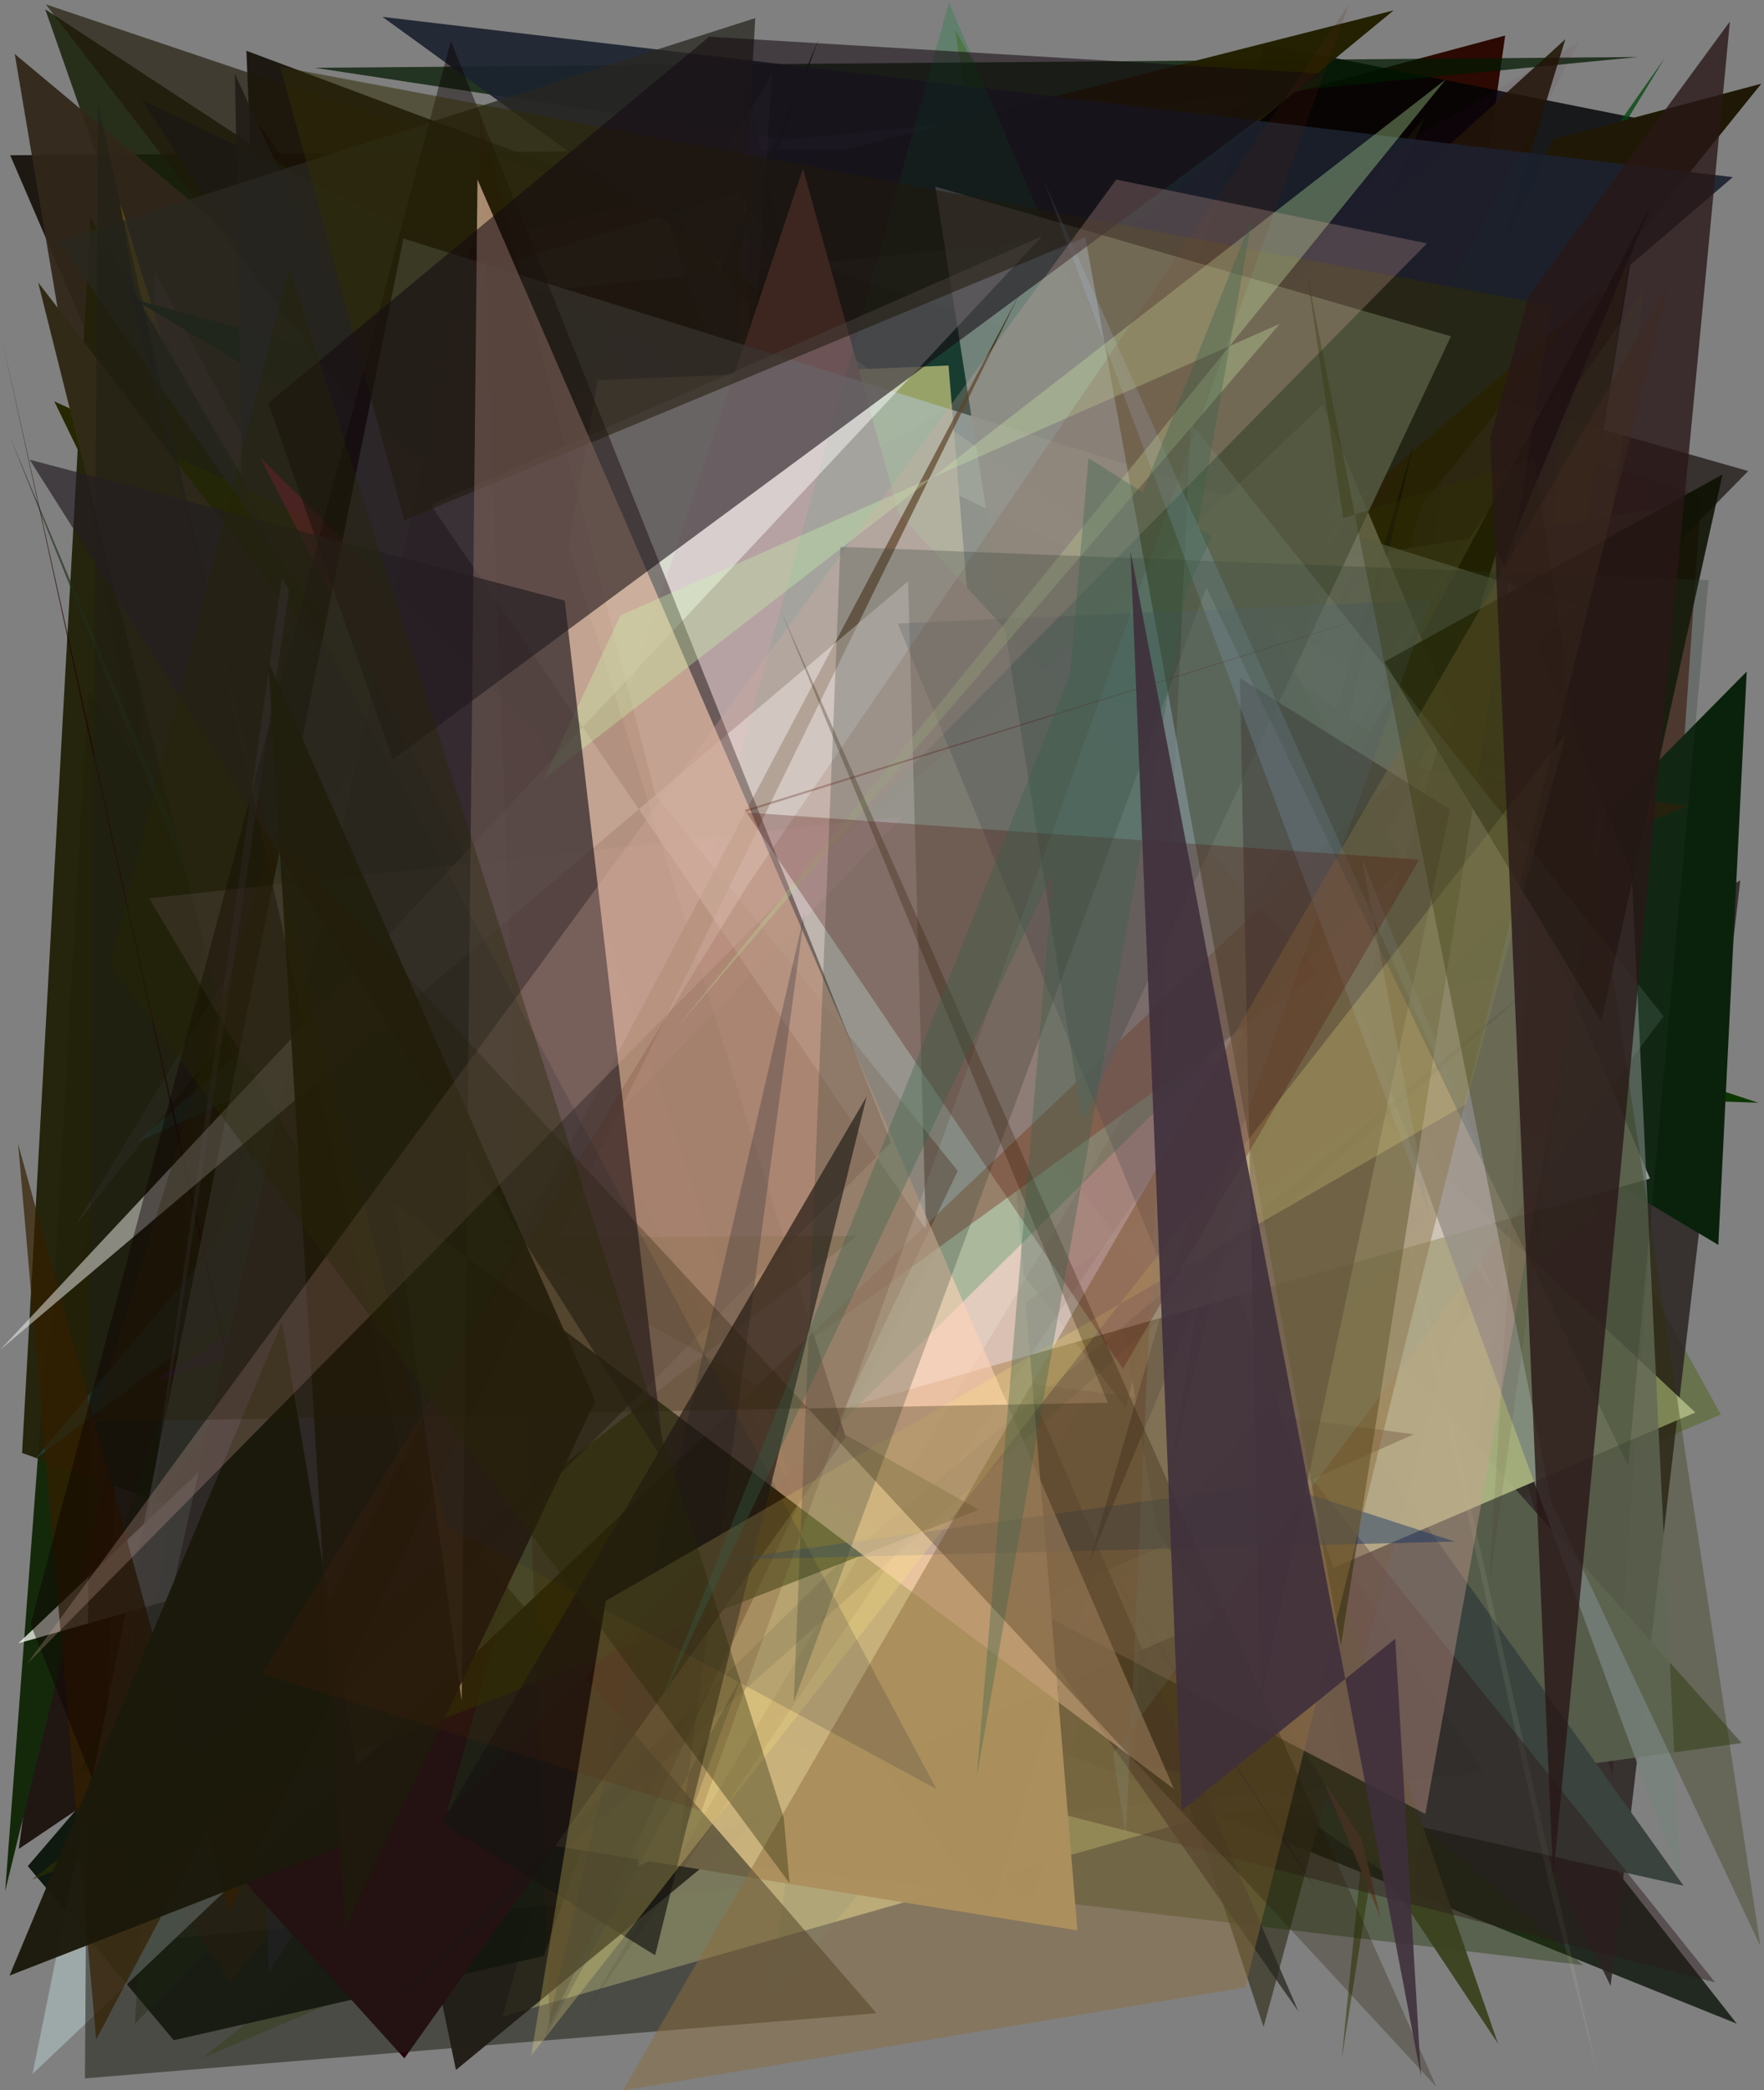 <?xml version="1.0" encoding="utf-8" standalone="no"?>
<!DOCTYPE svg PUBLIC "-//W3C//DTD SVG 1.1//EN"
  "http://www.w3.org/Graphics/SVG/1.1/DTD/svg11.dtd">
<svg xmlns:xlink="http://www.w3.org/1999/xlink" width="576pt" height="682.56pt" viewBox="0 0 576 682.56" xmlns="http://www.w3.org/2000/svg" version="1.1">
 <defs>
  <style type="text/css">*{stroke-linejoin: round; stroke-linecap: butt}</style>
 </defs>
 <g id="figure_1">
  <g id="patch_1">
   <path d="M 0 682.56 
L 576 682.56 
L 576 0 
L 0 0 
z
" style="fill: #ffffff"/>
  </g>
  <g id="axes_1">
   <g id="patch_2">
    <path d="M 0 682.56 
L 0 0 
L 576 0 
L 576 682.56 
z
" clip-path="url(#p9235be4d2e)" style="fill: #808080"/>
   </g>
   <g id="patch_3">
    <path d="M 561.911 461.895 
L 66.181 671.967 
L 374.572 425.026 
L 311.927 9.789 
z
" clip-path="url(#p9235be4d2e)" style="fill: #435f00; fill-opacity: 0.392"/>
   </g>
   <g id="patch_4">
    <path d="M 82.675 38.068 
L 402.031 476.586 
L 447.806 276.879 
L 297.355 407.377 
L 6.126 603.735 
z
" clip-path="url(#p9235be4d2e)" style="fill: #1c110c; fill-opacity: 0.942"/>
   </g>
   <g id="patch_5">
    <path d="M 211.643 65.707 
L 86.81 167.773 
L 80.444 16.572 
z
" clip-path="url(#p9235be4d2e)" style="fill: #0d0700; fill-opacity: 0.85"/>
   </g>
   <g id="patch_6">
    <path d="M 415.281 552.032 
L 491.487 11.603 
L 328.456 55.333 
L 385.01 377.314 
L 382.73 231.926 
z
" clip-path="url(#p9235be4d2e)" style="fill: #2b0800; fill-opacity: 0.981"/>
   </g>
   <g id="patch_7">
    <path d="M 3.329 50.684 
L 210.793 532.853 
L 228.163 107.066 
L 400.175 48.015 
z
" clip-path="url(#p9235be4d2e)" style="fill: #0f0700; fill-opacity: 0.861"/>
   </g>
   <g id="patch_8">
    <path d="M 441.491 260.876 
L 555.667 291.135 
L 431.001 514.52 
L 143.464 450.236 
L 442.743 539.082 
z
" clip-path="url(#p9235be4d2e)" style="fill-opacity: 0.772"/>
   </g>
   <g id="patch_9">
    <path d="M 451.514 586.525 
L 539.861 39.666 
L 413.069 14.421 
L 386.635 100.636 
z
" clip-path="url(#p9235be4d2e)" style="fill: #000305; fill-opacity: 0.82"/>
   </g>
   <g id="patch_10">
    <path d="M 512.275 53.052 
L 256.044 414.571 
L 84.657 363.512 
L 454.697 166.021 
z
" clip-path="url(#p9235be4d2e)" style="fill: #574647; fill-opacity: 0.326"/>
   </g>
   <g id="patch_11">
    <path d="M 526.477 579.902 
L 389.798 110.875 
L 555.479 161.993 
z
" clip-path="url(#p9235be4d2e)" style="fill: #430d00; fill-opacity: 0.621"/>
   </g>
   <g id="patch_12">
    <path d="M 192.953 458.059 
L 81.27 255.638 
L 78.932 620.851 
L 241.377 374.361 
z
" clip-path="url(#p9235be4d2e)" style="fill: #072662; fill-opacity: 0.065"/>
   </g>
   <g id="patch_13">
    <path d="M 133.131 168.911 
L 171.764 216.949 
L 101.715 318.12 
z
" clip-path="url(#p9235be4d2e)" style="fill: #330802; fill-opacity: 0.733"/>
   </g>
   <g id="patch_14">
    <path d="M 102.077 352.913 
L 264.219 538.762 
L 567.1 660.779 
L 255.876 264.288 
z
" clip-path="url(#p9235be4d2e)" style="fill: #000b00; fill-opacity: 0.743"/>
   </g>
   <g id="patch_15">
    <path d="M 14.762 3.032 
L 222.625 595.958 
L 284.149 179.741 
z
" clip-path="url(#p9235be4d2e)" style="fill: #182009; fill-opacity: 0.85"/>
   </g>
   <g id="patch_16">
    <path d="M 237.129 58.566 
L 570.834 153.809 
L 298.987 430.945 
L 568.265 287.482 
L 525.908 648.451 
z
" clip-path="url(#p9235be4d2e)" style="fill: #2b2422; fill-opacity: 0.854"/>
   </g>
   <g id="patch_17">
    <path d="M 4.812 17.624 
L 387.01 337.197 
L 74.832 432.476 
z
" clip-path="url(#p9235be4d2e)" style="fill: #31261a; fill-opacity: 0.944"/>
   </g>
   <g id="patch_18">
    <path d="M 256.954 45.598 
L 102.83 22.139 
L 534.826 18.612 
z
" clip-path="url(#p9235be4d2e)" style="fill: #021900; fill-opacity: 0.738"/>
   </g>
   <g id="patch_19">
    <path d="M 415.108 385.651 
L 71.219 257.173 
L 39.204 66.378 
L 126.086 346.931 
z
" clip-path="url(#p9235be4d2e)" style="fill: #6f580b"/>
   </g>
   <g id="patch_20">
    <path d="M 14.986 441.153 
L 105.436 191.976 
L 1.687 617.518 
z
" clip-path="url(#p9235be4d2e)" style="fill: #14290a"/>
   </g>
   <g id="patch_21">
    <path d="M 442.024 205.821 
L 335.869 626.929 
L 50.599 88.923 
L 32.892 623.793 
z
" clip-path="url(#p9235be4d2e)" style="fill: #53423c; fill-opacity: 0.593"/>
   </g>
   <g id="patch_22">
    <path d="M 147.263 156.004 
L 294.654 184.941 
L 164.133 658.427 
L 443.859 578.913 
z
" clip-path="url(#p9235be4d2e)" style="fill: #ffffbd; fill-opacity: 0.803"/>
   </g>
   <g id="patch_23">
    <path d="M 110.312 299.277 
L 74.057 459.453 
L 453.189 496.314 
L 95.032 344.364 
L 110.312 299.277 
z
" clip-path="url(#p9235be4d2e)" style="fill: none"/>
   </g>
   <g id="patch_24">
    <path d="M 77.576 314.14 
L 455.066 3.392 
L 160.015 78.328 
L 184.714 568.667 
z
" clip-path="url(#p9235be4d2e)" style="fill: #221f00; fill-opacity: 0.978"/>
   </g>
   <g id="patch_25">
    <path d="M 538.713 42.145 
L 438.097 672.277 
L 480.378 247.706 
z
" clip-path="url(#p9235be4d2e)" style="fill: #333800; fill-opacity: 0.543"/>
   </g>
   <g id="patch_26">
    <path d="M 28.772 225.831 
L 15.103 464.83 
L 511.133 12.8 
L 323.284 624.119 
z
" clip-path="url(#p9235be4d2e)" style="fill: #1f1505; fill-opacity: 0.869"/>
   </g>
   <g id="patch_27">
    <path d="M 113.831 101.317 
L 241.017 62.949 
L 488.261 422.78 
L 340.977 78.365 
z
" clip-path="url(#p9235be4d2e)" style="fill: #e4fff5"/>
   </g>
   <g id="patch_28">
    <path d="M 364.754 498.061 
L 45.721 177.891 
L 148.88 675.911 
z
" clip-path="url(#p9235be4d2e)" style="fill: #0e0800; fill-opacity: 0.803"/>
   </g>
   <g id="patch_29">
    <path d="M 522.014 396.107 
L 343.113 536.679 
L 461.311 617.75 
L 536.931 94.255 
L 444.932 225.389 
z
" clip-path="url(#p9235be4d2e)" style="fill: #81af58; fill-opacity: 0.263"/>
   </g>
   <g id="patch_30">
    <path d="M 381.04 358.602 
L 568.69 569.142 
L 388.813 593.989 
z
" clip-path="url(#p9235be4d2e)" style="fill: #565d4b; fill-opacity: 0.977"/>
   </g>
   <g id="patch_31">
    <path d="M 333.366 590.629 
L 7.21 474.428 
L 29.564 71.079 
z
" clip-path="url(#p9235be4d2e)" style="fill: #232209; fill-opacity: 0.966"/>
   </g>
   <g id="patch_32">
    <path d="M 25.917 579.112 
L 65.075 561.582 
L 267.354 12.729 
z
" clip-path="url(#p9235be4d2e)" style="fill: #051e00; fill-opacity: 0.817"/>
   </g>
   <g id="patch_33">
    <path d="M 281.371 112.656 
L 45.757 203.997 
L 378.774 509.966 
L 203.599 120.702 
z
" clip-path="url(#p9235be4d2e)" style="fill: #cd0028; fill-opacity: 0.777"/>
   </g>
   <g id="patch_34">
    <path d="M 549.731 615.729 
L 378.103 375.621 
L 370.564 575.642 
z
" clip-path="url(#p9235be4d2e)" style="fill: #3a433e"/>
   </g>
   <g id="patch_35">
    <path d="M 279.647 207.765 
L 396.639 278.971 
L 215.936 65.414 
L 412.59 661.884 
L 546.946 165.175 
z
" clip-path="url(#p9235be4d2e)" style="fill: #403f2e; fill-opacity: 0.829"/>
   </g>
   <g id="patch_36">
    <path d="M 450.837 626.249 
L 346.674 195.437 
L 226.471 559.33 
L 397.618 498.602 
z
" clip-path="url(#p9235be4d2e)" style="fill: #7f4f3e; fill-opacity: 0.921"/>
   </g>
   <g id="patch_37">
    <path d="M 237.295 116.787 
L 386.15 214.111 
L 465.247 38.257 
L 128.578 442.479 
z
" clip-path="url(#p9235be4d2e)" style="fill: #22180c; fill-opacity: 0.515"/>
   </g>
   <g id="patch_38">
    <path d="M 94.941 202.66 
L 574.137 360.078 
L 447.079 355.706 
z
" clip-path="url(#p9235be4d2e)" style="fill: #0d3700"/>
   </g>
   <g id="patch_39">
    <path d="M 182.025 175.476 
L 367.996 393.735 
L 519.334 282.686 
L 179.033 366.087 
L 323.902 481.61 
z
" clip-path="url(#p9235be4d2e)" style="fill: #165115; fill-opacity: 0.803"/>
   </g>
   <g id="patch_40">
    <path d="M 115.945 397.621 
L 73.622 215.164 
L 73.841 192.902 
L 392.068 242.743 
z
" clip-path="url(#p9235be4d2e)" style="fill: #cda06c; fill-opacity: 0.604"/>
   </g>
   <g id="patch_41">
    <path d="M 145.453 65.787 
L 155.963 377.011 
L 305.992 595.549 
L 484.512 578.767 
z
" clip-path="url(#p9235be4d2e)" style="fill: #231e00; fill-opacity: 0.055"/>
   </g>
   <g id="patch_42">
    <path d="M 507.156 78.859 
L 354.427 330.422 
L 543.671 18.807 
L 384.665 245.099 
z
" clip-path="url(#p9235be4d2e)" style="fill: #00480e; fill-opacity: 0.769"/>
   </g>
   <g id="patch_43">
    <path d="M 249.29 284.292 
L 254.92 77.31 
L 242.592 21.965 
z
" clip-path="url(#p9235be4d2e)" style="fill-opacity: 0.884"/>
   </g>
   <g id="patch_44">
    <path d="M 314.995 253.592 
L 386.673 169.618 
L 9.083 609.342 
L 56.736 666.197 
L 177.487 638.699 
z
" clip-path="url(#p9235be4d2e)" style="fill: #000b00; fill-opacity: 0.874"/>
   </g>
   <g id="patch_45">
    <path d="M 44.05 660.835 
L 69.647 253.673 
L 516.949 641.687 
L 110.256 592.861 
z
" clip-path="url(#p9235be4d2e)" style="fill: #1b3400; fill-opacity: 0.382"/>
   </g>
   <g id="patch_46">
    <path d="M 430.177 617.678 
L 91.712 85.871 
L 112.338 336.816 
L 493.829 249.245 
L 46.189 32.556 
z
" clip-path="url(#p9235be4d2e)" style="fill: #161b25"/>
   </g>
   <g id="patch_47">
    <path d="M 307.294 169.833 
L 43.545 97.634 
L 561.087 406.498 
L 570.354 219.276 
L 208.386 585.656 
z
" clip-path="url(#p9235be4d2e)" style="fill: #0a220c"/>
   </g>
   <g id="patch_48">
    <path d="M 37.336 588.78 
L 75.171 647.388 
L 575.134 27.32 
L 507.132 45.484 
L 389.942 299.218 
z
" clip-path="url(#p9235be4d2e)" style="fill: #201807"/>
   </g>
   <g id="patch_49">
    <path d="M 479.012 241.84 
L 294.645 559.532 
L 386.493 184.714 
z
" clip-path="url(#p9235be4d2e)" style="fill: #fff377; fill-opacity: 0.568"/>
   </g>
   <g id="patch_50">
    <path d="M 521.983 678.285 
L 506.022 616.128 
L 382.324 54.942 
z
" clip-path="url(#p9235be4d2e)" style="fill: #fefdcf; fill-opacity: 0.072"/>
   </g>
   <g id="patch_51">
    <path d="M 553.566 461.212 
L 272.904 197.727 
L 201.803 223.372 
L 208.305 609.338 
z
" clip-path="url(#p9235be4d2e)" style="fill: #afba84; fill-opacity: 0.899"/>
   </g>
   <g id="patch_52">
    <path d="M 169.144 225.124 
L 342.31 251.828 
L 87.68 644.264 
L 76.707 24.154 
z
" clip-path="url(#p9235be4d2e)" style="fill: #20212c; fill-opacity: 0.84"/>
   </g>
   <g id="patch_53">
    <path d="M 36.909 509.234 
L 222.482 258.169 
L 86.631 356.847 
z
" clip-path="url(#p9235be4d2e)" style="fill: #083a04; fill-opacity: 0.427"/>
   </g>
   <g id="patch_54">
    <path d="M 334.138 319.293 
L 54.748 633.056 
L 312.246 610.497 
z
" clip-path="url(#p9235be4d2e)" style="fill: #cda999; fill-opacity: 0.054"/>
   </g>
   <g id="patch_55">
    <path d="M 212.605 533.01 
L 404.723 308.287 
L 17.73 131.059 
z
" clip-path="url(#p9235be4d2e)" style="fill: #262800; fill-opacity: 0.993"/>
   </g>
   <g id="patch_56">
    <path d="M 550.884 263.168 
L 432.251 312.521 
L 122.627 103.689 
L 275.096 224.702 
z
" clip-path="url(#p9235be4d2e)" style="fill: #291900; fill-opacity: 0.917"/>
   </g>
   <g id="patch_57">
    <path d="M 367.692 459.728 
L 440.611 144.935 
L 14.948 1.415 
z
" clip-path="url(#p9235be4d2e)" style="fill: #1f1708; fill-opacity: 0.651"/>
   </g>
   <g id="patch_58">
    <path d="M 210.162 264.687 
L 386.227 333.014 
L 164.861 157.707 
z
" clip-path="url(#p9235be4d2e)" style="fill: #0b1364; fill-opacity: 0.612"/>
   </g>
   <g id="patch_59">
    <path d="M 406.402 231.822 
L 421.303 144.2 
L 381.839 409.96 
L 530.525 305.895 
L 50.11 451.042 
z
" clip-path="url(#p9235be4d2e)" style="fill: #4d0d7e; fill-opacity: 0.798"/>
   </g>
   <g id="patch_60">
    <path d="M 252.698 190.169 
L 82.547 399.045 
L 219.248 377.988 
z
" clip-path="url(#p9235be4d2e)" style="fill: #195a00; fill-opacity: 0.345"/>
   </g>
   <g id="patch_61">
    <path d="M 461.656 468.328 
L 94.147 631.6 
L 80.866 210.493 
L 269.236 442.924 
z
" clip-path="url(#p9235be4d2e)" style="fill: #291600; fill-opacity: 0.363"/>
   </g>
   <g id="patch_62">
    <path d="M 191.366 591.013 
L 139.329 480.918 
L 2.969 141.971 
z
" clip-path="url(#p9235be4d2e)" style="fill: #1e2e1a; fill-opacity: 0.652"/>
   </g>
   <g id="patch_63">
    <path d="M 44.666 373.006 
L 309.381 252.685 
L 11.466 476.438 
L 250.959 191.349 
z
" clip-path="url(#p9235be4d2e)" style="fill: #235c5f; fill-opacity: 0.475"/>
   </g>
   <g id="patch_64">
    <path d="M 377.665 499.76 
L 330.839 209.516 
L 489.134 667.262 
z
" clip-path="url(#p9235be4d2e)" style="fill: #39421e; fill-opacity: 0.946"/>
   </g>
   <g id="patch_65">
    <path d="M 245.13 394.299 
L 12.457 92.227 
L 145.344 622.837 
L 120.058 136.209 
L 326.329 303.722 
z
" clip-path="url(#p9235be4d2e)" style="fill: #312a16"/>
   </g>
   <g id="patch_66">
    <path d="M 285.994 420.421 
L 250.67 653.727 
L 465.9 397.777 
L 194.752 92.29 
z
" clip-path="url(#p9235be4d2e)" style="fill: #6ea490; fill-opacity: 0.167"/>
   </g>
   <g id="patch_67">
    <path d="M 254.037 324.781 
L 565.831 57.836 
L 124.881 5.511 
L 452.26 242.702 
z
" clip-path="url(#p9235be4d2e)" style="fill: #1b212e; fill-opacity: 0.907"/>
   </g>
   <g id="patch_68">
    <path d="M 252.05 24.202 
L 230.207 367.805 
L 193.147 154.127 
L 256.365 109.156 
L 24.78 399.938 
z
" clip-path="url(#p9235be4d2e)" style="fill: #554c5f; fill-opacity: 0.241"/>
   </g>
   <g id="patch_69">
    <path d="M 118.63 647.764 
L 123.247 661.914 
L 0.366 109.482 
z
" clip-path="url(#p9235be4d2e)" style="fill: #240000; fill-opacity: 0.825"/>
   </g>
   <g id="patch_70">
    <path d="M 423.98 656.806 
L 234.619 217.688 
L 246.614 5.913 
L 19.19 78.782 
z
" clip-path="url(#p9235be4d2e)" style="fill: #292821; fill-opacity: 0.76"/>
   </g>
   <g id="patch_71">
    <path d="M 423.46 362.984 
L 320.761 348.579 
L 560.016 647.275 
L 164.523 545.466 
z
" clip-path="url(#p9235be4d2e)" style="fill: #2c1919; fill-opacity: 0.452"/>
   </g>
   <g id="patch_72">
    <path d="M 355.502 510.595 
L 539.129 66.942 
L 410.096 309.413 
L 382.049 481.097 
L 461.93 143.702 
z
" clip-path="url(#p9235be4d2e)" style="fill: #000308; fill-opacity: 0.991"/>
   </g>
   <g id="patch_73">
    <path d="M 195.17 124.163 
L 309.717 119.352 
L 351.804 630.339 
L 116.222 592.249 
L 126.122 515.514 
z
" clip-path="url(#p9235be4d2e)" style="fill: #cab27d; fill-opacity: 0.977"/>
   </g>
   <g id="patch_74">
    <path d="M 431.898 132.177 
L 538.754 384.834 
L 5.979 536.6 
z
" clip-path="url(#p9235be4d2e)" style="fill: #f9faf4; fill-opacity: 0.764"/>
   </g>
   <g id="patch_75">
    <path d="M 532.752 284.794 
L 548.74 614.427 
L 444.121 328.868 
L 488.81 179.644 
z
" clip-path="url(#p9235be4d2e)" style="fill: #79837d; fill-opacity: 0.787"/>
   </g>
   <g id="patch_76">
    <path d="M 210.461 587.397 
L 177.672 209.637 
L 515.578 13.781 
z
" clip-path="url(#p9235be4d2e)" style="fill: #540044; fill-opacity: 0.066"/>
   </g>
   <g id="patch_77">
    <path d="M 189.846 659.172 
L 510.156 125.42 
L 486.28 517.394 
L 538.905 143.105 
z
" clip-path="url(#p9235be4d2e)" style="fill: #431211; fill-opacity: 0.087"/>
   </g>
   <g id="patch_78">
    <path d="M 92.885 562.265 
L 430.656 317.328 
L 293.361 167.395 
L 262.201 55.042 
z
" clip-path="url(#p9235be4d2e)" style="fill: #c26f6e"/>
   </g>
   <g id="patch_79">
    <path d="M 116.449 410.121 
L 335.07 223.258 
L 524.645 263.863 
L 465.417 592.315 
z
" clip-path="url(#p9235be4d2e)" style="fill: #ce9e94; fill-opacity: 0.382"/>
   </g>
   <g id="patch_80">
    <path d="M 43.951 574.671 
L 132.034 672.122 
L 276.138 469.281 
L 154.433 77.892 
z
" clip-path="url(#p9235be4d2e)" style="fill: #28020b"/>
   </g>
   <g id="patch_81">
    <path d="M 84.913 149.306 
L 260.983 491.213 
L 176.574 240.389 
z
" clip-path="url(#p9235be4d2e)" style="fill: #c21c51; fill-opacity: 0.334"/>
   </g>
   <g id="patch_82">
    <path d="M 344.596 82.009 
L 458.753 282.164 
L 145.818 592.081 
L 309.842 0.807 
z
" clip-path="url(#p9235be4d2e)" style="fill: #037b32; fill-opacity: 0.246"/>
   </g>
   <g id="patch_83">
    <path d="M 94.42 192.804 
L 92.073 188.593 
L 37.787 571.502 
z
" clip-path="url(#p9235be4d2e)" style="fill: #aa98e9; fill-opacity: 0.356"/>
   </g>
   <g id="patch_84">
    <path d="M 10.626 677.205 
L 131.739 77.9 
L 515.313 197.671 
z
" clip-path="url(#p9235be4d2e)" style="fill: #afc0c1; fill-opacity: 0.625"/>
   </g>
   <g id="patch_85">
    <path d="M 132.725 435.189 
L 294.74 266.627 
L 48.73 293.352 
z
" clip-path="url(#p9235be4d2e)" style="fill: #fcbfea; fill-opacity: 0.291"/>
   </g>
   <g id="patch_86">
    <path d="M 312.731 382.328 
L 213.994 259.488 
L 156.457 37.26 
L 179.501 661.131 
z
" clip-path="url(#p9235be4d2e)" style="fill: #441500; fill-opacity: 0.33"/>
   </g>
   <g id="patch_87">
    <path d="M 353.36 366.002 
L 305.425 60.95 
L 473.784 109.813 
z
" clip-path="url(#p9235be4d2e)" style="fill: #7b8983; fill-opacity: 0.903"/>
   </g>
   <g id="patch_88">
    <path d="M 27.74 678.649 
L 286.221 657.377 
L 131.632 479.017 
L 32.012 33.994 
z
" clip-path="url(#p9235be4d2e)" style="fill: #212017; fill-opacity: 0.543"/>
   </g>
   <g id="patch_89">
    <path d="M 31.39 665.947 
L 5.913 373.486 
L 74.735 623.875 
L 332.867 96.044 
z
" clip-path="url(#p9235be4d2e)" style="fill: #341f00; fill-opacity: 0.697"/>
   </g>
   <g id="patch_90">
    <path d="M 275.476 508.942 
L 504.532 318.249 
L 119.498 662.291 
z
" clip-path="url(#p9235be4d2e)" style="fill: #161720; fill-opacity: 0.131"/>
   </g>
   <g id="patch_91">
    <path d="M 473.493 264.291 
L 411.623 555.772 
L 404.853 221.403 
z
" clip-path="url(#p9235be4d2e)" style="fill: #24051c; fill-opacity: 0.61"/>
   </g>
   <g id="patch_92">
    <path d="M 279.833 403.518 
L 161.696 404.186 
L 319.536 492.958 
L 10.467 613.73 
z
" clip-path="url(#p9235be4d2e)" style="fill: #2a3100; fill-opacity: 0.638"/>
   </g>
   <g id="patch_93">
    <path d="M 0.08 440.727 
L 340.285 77.141 
L 140.702 164.89 
L 302.324 401.387 
L 296.53 189.803 
z
" clip-path="url(#p9235be4d2e)" style="fill: #ffffff; fill-opacity: 0.472"/>
   </g>
   <g id="patch_94">
    <path d="M 45.407 619.113 
L 9.971 530.374 
L 147.221 13.369 
L 290.939 372.998 
z
" clip-path="url(#p9235be4d2e)" style="fill: #0c0001; fill-opacity: 0.445"/>
   </g>
   <g id="patch_95">
    <path d="M 522.839 333.476 
L 562.472 154.912 
L 452.054 216.109 
z
" clip-path="url(#p9235be4d2e)" style="fill: #0c1100; fill-opacity: 0.87"/>
   </g>
   <g id="patch_96">
    <path d="M 506.689 99.831 
L 91.51 21.807 
L 132.029 169.877 
L 354.38 77.443 
L 437.856 537.297 
z
" clip-path="url(#p9235be4d2e)" style="fill: #2f2b04; fill-opacity: 0.54"/>
   </g>
   <g id="patch_97">
    <path d="M 416.271 484.32 
L 236.424 509.342 
L 475.044 503.363 
z
" clip-path="url(#p9235be4d2e)" style="fill: #0b2e62; fill-opacity: 0.428"/>
   </g>
   <g id="patch_98">
    <path d="M 92.06 431.736 
L 120.382 599.386 
L 3.117 645.074 
z
" clip-path="url(#p9235be4d2e)" style="fill: #1b190b; fill-opacity: 0.965"/>
   </g>
   <g id="patch_99">
    <path d="M 340.989 59.378 
L 466.925 397.111 
L 444.695 280.228 
L 488.623 389.581 
z
" clip-path="url(#p9235be4d2e)" style="fill: #93b4da; fill-opacity: 0.256"/>
   </g>
   <g id="patch_100">
    <path d="M 384.76 426.591 
L 293.154 203.592 
L 467.058 195.926 
z
" clip-path="url(#p9235be4d2e)" style="fill: #4c5d6d; fill-opacity: 0.303"/>
   </g>
   <g id="patch_101">
    <path d="M 155.91 58.609 
L 383.329 584.162 
L 128.868 392.783 
L 150.739 555.386 
z
" clip-path="url(#p9235be4d2e)" style="fill: #ffd3b6; fill-opacity: 0.599"/>
   </g>
   <g id="patch_102">
    <path d="M 221.669 602.654 
L 242.152 547.369 
L 178.164 664.862 
L 262.693 298.229 
z
" clip-path="url(#p9235be4d2e)" style="fill: #00122d; fill-opacity: 0.242"/>
   </g>
   <g id="patch_103">
    <path d="M 417.895 105.739 
L 220.958 335.607 
L 472.084 25.933 
L 177.65 254.264 
L 202.594 200.932 
z
" clip-path="url(#p9235be4d2e)" style="fill: #cafaac; fill-opacity: 0.323"/>
   </g>
   <g id="patch_104">
    <path d="M 283.008 358.014 
L 213.917 638.462 
L 144.257 595.192 
z
" clip-path="url(#p9235be4d2e)" style="fill: #161411; fill-opacity: 0.672"/>
   </g>
   <g id="patch_105">
    <path d="M 128.236 247.974 
L 431.31 23.973 
L 231.588 11.989 
L 87.635 131.609 
z
" clip-path="url(#p9235be4d2e)" style="fill: #150a11; fill-opacity: 0.566"/>
   </g>
   <g id="patch_106">
    <path d="M 217.045 477.789 
L 184.406 196.1 
L 9.702 150.114 
z
" clip-path="url(#p9235be4d2e)" style="fill: #241d22; fill-opacity: 0.669"/>
   </g>
   <g id="patch_107">
    <path d="M 203.412 682.549 
L 544.86 92.67 
L 406.603 648.941 
z
" clip-path="url(#p9235be4d2e)" style="fill: #8c6c3e; fill-opacity: 0.481"/>
   </g>
   <g id="patch_108">
    <path d="M 194.372 457.464 
L 112.617 629.695 
L 87.655 216.158 
z
" clip-path="url(#p9235be4d2e)" style="fill: #1f190d; fill-opacity: 0.918"/>
   </g>
   <g id="patch_109">
    <path d="M 173.456 671.221 
L 197.79 522.746 
L 478.581 360.623 
L 511.394 239.537 
z
" clip-path="url(#p9235be4d2e)" style="fill: #fce77f; fill-opacity: 0.246"/>
   </g>
   <g id="patch_110">
    <path d="M 229.043 591.308 
L 85.596 546.58 
L 244.4 288.549 
L 440.399 1.565 
z
" clip-path="url(#p9235be4d2e)" style="fill: #5b210b; fill-opacity: 0.158"/>
   </g>
   <g id="patch_111">
    <path d="M 364.498 58.625 
L 8.753 543.414 
L 465.95 79.481 
z
" clip-path="url(#p9235be4d2e)" style="fill: #ddafa5; fill-opacity: 0.251"/>
   </g>
   <g id="patch_112">
    <path d="M 531.68 478.689 
L 393.92 191.839 
L 259.191 555.698 
L 274.434 178.565 
L 557.896 189.433 
z
" clip-path="url(#p9235be4d2e)" style="fill: #2a372c; fill-opacity: 0.259"/>
   </g>
   <g id="patch_113">
    <path d="M 363.416 572.598 
L 543.21 331.827 
L 388.823 138.063 
L 367.61 599.415 
z
" clip-path="url(#p9235be4d2e)" style="fill: #8ba595; fill-opacity: 0.174"/>
   </g>
   <g id="patch_114">
    <path d="M 89.386 271.471 
L 30.548 464.274 
L 361.731 458.031 
L 254.753 198.879 
L 469.075 681.473 
z
" clip-path="url(#p9235be4d2e)" style="fill: #251c00; fill-opacity: 0.283"/>
   </g>
   <g id="patch_115">
    <path d="M 305.771 584.164 
L 39.534 84.735 
L 145.646 497.583 
z
" clip-path="url(#p9235be4d2e)" style="fill: #1d232d; fill-opacity: 0.165"/>
   </g>
   <g id="patch_116">
    <path d="M 35.849 315.034 
L 257.811 614.914 
L 255.914 593.481 
L 94.47 87.156 
z
" clip-path="url(#p9235be4d2e)" style="fill: #272504; fill-opacity: 0.357"/>
   </g>
   <g id="patch_117">
    <path d="M 506.553 490.602 
L 574.821 635.474 
L 500.915 149.638 
L 438.551 169.211 
L 426.823 89.71 
z
" clip-path="url(#p9235be4d2e)" style="fill: #2e3000; fill-opacity: 0.316"/>
   </g>
   <g id="patch_118">
    <path d="M 243.094 265.255 
L 462.747 196.415 
L 243.19 264.465 
L 366.674 446.926 
L 463.389 280.72 
z
" clip-path="url(#p9235be4d2e)" style="fill: #4f0b05; fill-opacity: 0.276"/>
   </g>
   <g id="patch_119">
    <path d="M 318.907 580.261 
L 408.949 70.896 
L 215.835 555.472 
L 395.749 175.147 
L 355.404 149.531 
z
" clip-path="url(#p9235be4d2e)" style="fill: #336149; fill-opacity: 0.334"/>
   </g>
   <g id="patch_120">
    <path d="M 486.631 143.158 
L 499.21 96.608 
L 564.866 7.005 
L 507.167 612.983 
z
" clip-path="url(#p9235be4d2e)" style="fill: #291818; fill-opacity: 0.786"/>
   </g>
   <g id="patch_121">
    <path d="M 369.158 180.083 
L 385.85 591.179 
L 455.58 535.101 
L 463.99 677.995 
z
" clip-path="url(#p9235be4d2e)" style="fill: #3f2f3c; fill-opacity: 0.892"/>
   </g>
  </g>
 </g>
 <defs>
  <clipPath id="p9235be4d2e">
   <rect x="0" y="0" width="576" height="682.56"/>
  </clipPath>
 </defs>
</svg>
